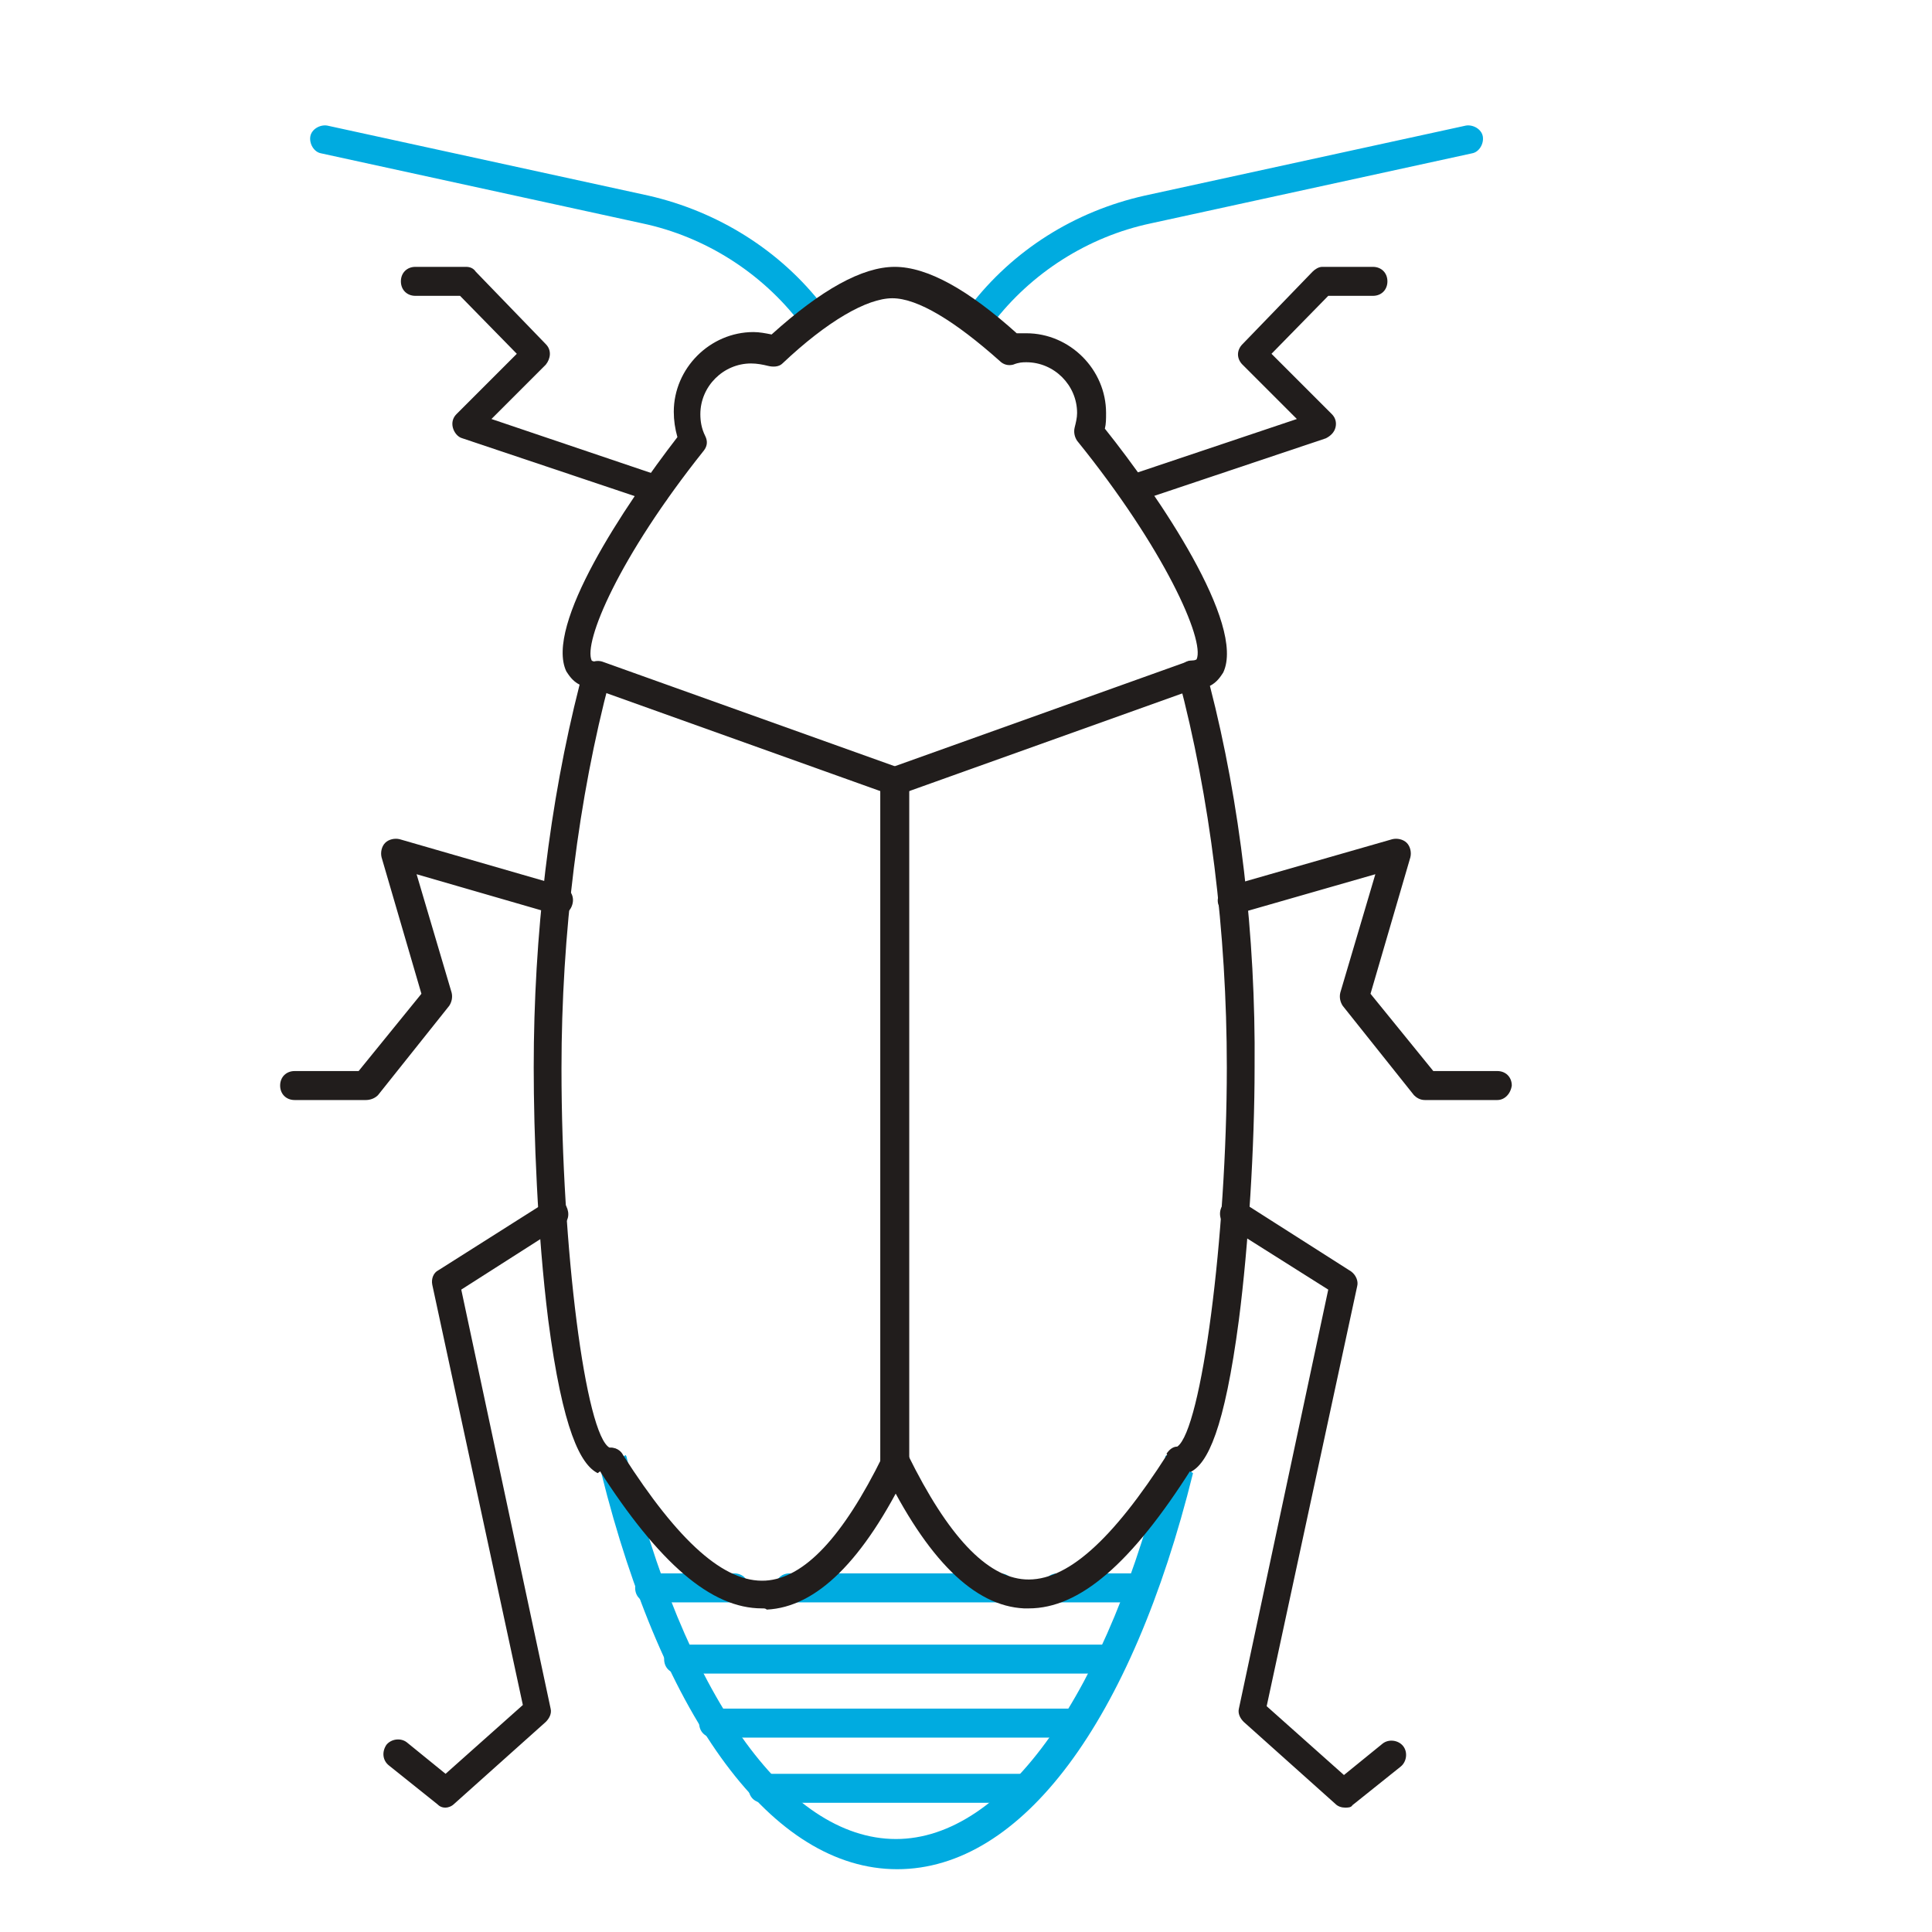 <?xml version="1.0" standalone="no"?><!DOCTYPE svg PUBLIC "-//W3C//DTD SVG 1.1//EN" "http://www.w3.org/Graphics/SVG/1.1/DTD/svg11.dtd"><svg class="icon" width="200px" height="200.00px" viewBox="0 0 1024 1024" version="1.1" xmlns="http://www.w3.org/2000/svg"><path d="M519.04 175.36c-1.92 0-3.2-0.64-4.48-1.28-3.2-2.56-3.84-7.04-1.28-10.88l0.64-0.64c23.04-30.08 55.68-50.56 92.8-58.88l170.24-37.12c3.84-0.64 8.32 1.92 8.96 5.76 0.64 3.84-1.92 8.32-5.76 8.96l-170.24 37.12c-33.28 7.04-63.36 26.24-83.84 53.12l-1.28 0.64c-1.28 1.92-3.84 3.2-5.76 3.2zM430.08 174.72c-2.56 0-4.48-1.28-5.76-3.2-20.48-26.88-50.56-46.08-83.84-53.12l-170.24-37.12c-3.84-0.64-6.4-5.12-5.76-8.96 0.64-3.84 5.12-6.4 8.96-5.76l170.24 37.12c36.48 8.32 69.76 28.8 92.8 58.88 2.56 3.2 1.92 8.32-1.28 10.88-1.92 0.64-3.84 1.28-5.12 1.28zM530.56 849.28H418.56c-4.48 0-7.68-3.2-7.68-7.68s3.2-7.68 7.68-7.68h111.36c4.48 0 7.68 3.2 7.68 7.68 0.64 4.48-3.2 7.68-7.04 7.68zM389.12 849.28h-44.8c-4.48 0-7.68-3.2-7.68-7.68s3.2-7.68 7.68-7.68h44.8c4.48 0 7.68 3.2 7.68 7.68s-3.84 7.68-7.68 7.68zM604.8 849.28h-44.16c-4.48 0-7.68-3.2-7.68-7.68s3.2-7.68 7.68-7.68h44.16c4.48 0 7.68 3.2 7.68 7.68s-3.84 7.68-7.68 7.68z" fill="#00ABE0" /><path d="M617.6 772.48c-30.08 124.8-85.12 202.24-142.72 202.24-58.24 0-112.64-77.44-142.72-202.24 0-0.64-0.64-1.28-0.64-1.28l-12.8 9.6c32.64 131.2 90.88 209.92 156.8 209.92s124.16-78.08 156.8-209.92l-12.8-9.6c-1.92 0-1.92 0.64-1.92 1.28z" fill="#00ABE0" /><path d="M641.28 363.52c3.84-1.92 5.76-5.12 7.04-7.04 12.16-25.6-34.56-94.08-62.72-129.28 0.64-2.56 0.64-5.12 0.64-8.32 0-23.04-19.2-42.24-42.24-42.24h-5.12c-25.6-23.04-47.36-35.2-64.64-35.2-17.28 0-39.04 12.16-65.28 35.84-3.2-0.64-6.4-1.28-9.6-1.28-23.04 0-42.24 19.2-42.24 42.24 0 4.48 0.64 8.96 1.92 13.44-28.16 36.48-70.4 99.84-58.88 124.16 1.28 1.92 3.2 5.12 7.04 7.04-16 62.72-24.32 132.48-24.32 202.88 0 34.56 1.92 87.68 7.68 133.76 7.68 58.88 17.28 76.8 26.24 81.28l12.8-9.6c-1.28-2.56-3.2-3.84-6.4-3.84-12.8-6.4-25.6-105.6-25.6-200.96 0-71.68 8.96-143.36 25.6-206.08 0.64-2.56 0-4.48-1.28-6.4-1.28-1.92-3.84-3.2-5.76-3.2-1.92 0-2.56-0.64-2.56-0.64-4.48-9.6 14.08-54.4 59.52-111.36 1.92-2.56 1.92-5.12 0.64-7.68-1.92-3.84-2.56-7.68-2.56-11.52 0-14.72 12.16-26.88 26.88-26.88 3.2 0 6.4 0.64 8.96 1.28 2.56 0.64 5.76 0.64 7.68-1.28 23.68-22.4 44.8-34.56 58.24-34.56 13.44 0 33.28 12.16 56.96 33.28 1.92 1.92 4.48 2.56 7.04 1.92 3.2-1.28 5.12-1.28 7.04-1.28 14.72 0 26.88 12.16 26.88 26.88 0 2.56-0.64 5.12-1.28 7.68-0.64 2.56 0 5.12 1.28 7.04 46.08 56.96 67.84 105.6 63.36 115.84 0 0-0.64 0.64-2.56 0.64-2.56 0-4.48 1.28-5.76 3.2-1.28 1.92-1.92 4.48-1.28 6.4 16.64 62.72 25.6 134.4 25.6 206.08 0 89.6-13.44 192-26.24 200.96-2.56 0-4.48 1.92-5.76 3.84l12.8 9.6c8.96-4.48 17.92-22.4 25.6-80.64 5.12-39.68 8.32-92.16 8.32-133.76 0.64-69.76-7.68-140.16-23.68-202.24z" fill="#211D1C" /><path d="M570.24 920.96h-192c-4.48 0-7.68-3.2-7.68-7.68s3.2-7.68 7.68-7.68h192c4.48 0 7.68 3.2 7.68 7.68s-3.2 7.68-7.68 7.68zM544 955.52H404.48c-4.48 0-7.68-3.2-7.68-7.68s3.2-7.68 7.68-7.68H544c4.48 0 7.68 3.2 7.68 7.68 0 3.84-3.2 7.68-7.68 7.68zM588.8 887.04H359.68c-4.48 0-7.68-3.2-7.68-7.68s3.2-7.68 7.68-7.68H588.8c4.48 0 7.68 3.2 7.68 7.68 0 3.84-3.2 7.68-7.68 7.68z" fill="#00ABE0" /><path d="M403.84 852.48c-26.88 0-54.4-23.68-86.4-73.6-2.56-3.84-1.28-8.32 2.56-10.24 3.2-2.56 8.32-1.28 10.24 2.56 29.44 46.08 53.76 67.84 75.52 66.56 20.48-1.28 40.96-23.04 62.08-65.92 1.92-3.84 6.4-5.12 10.24-3.2 3.84 1.92 5.12 6.4 3.2 10.24-23.68 48.64-48.64 72.96-74.88 74.24-0.64-0.64-1.28-0.64-2.56-0.64z" fill="#211D1C" /><path d="M545.28 852.48h-2.56c-26.24-1.28-51.2-25.6-74.88-74.24-1.92-3.84 0-8.32 3.2-10.24 3.84-1.92 8.32 0 10.24 3.2 21.12 42.88 41.6 64.64 62.08 65.92 21.76 1.28 46.08-20.48 75.52-66.56 2.56-3.84 7.04-4.48 10.24-2.56 3.84 2.56 4.48 7.04 2.56 10.24-32 50.56-59.52 74.24-86.4 74.24z" fill="#211D1C" /><path d="M474.24 782.08c-4.48 0-7.68-3.2-7.68-7.68V414.08c0-4.48 3.2-7.68 7.68-7.68s7.68 3.2 7.68 7.68V774.4c0 4.48-3.2 7.68-7.68 7.68z" fill="#211D1C" /><path d="M474.24 421.76c-0.64 0-1.92 0-2.56-0.64L314.24 364.8c-3.84-1.28-5.76-5.76-4.48-9.6 1.28-3.84 5.76-5.76 9.6-4.48l157.44 56.32c3.84 1.28 5.76 5.76 4.48 9.6-0.64 3.2-3.84 5.12-7.04 5.12z" fill="#211D1C" /><path d="M474.24 421.76c-3.2 0-5.76-1.92-7.04-5.12-1.28-3.84 0.64-8.32 4.48-9.6l157.44-56.32c3.84-1.28 8.32 0.64 9.6 4.48 1.28 3.84-0.64 8.32-4.48 9.6l-157.44 56.32c-0.64 0.64-1.92 0.64-2.56 0.64zM600.32 266.88c-3.2 0-6.4-1.92-7.04-5.12-1.28-3.84 0.64-8.32 4.48-9.6l89.6-30.08-28.8-28.8c-3.2-3.2-3.2-7.68 0-10.88l37.12-38.4c1.28-1.28 3.2-2.56 5.12-2.56h26.88c4.48 0 7.68 3.2 7.68 7.68s-3.2 7.68-7.68 7.68H704l-30.08 30.72 32 32c1.92 1.92 2.56 4.48 1.92 7.04-0.64 2.56-2.56 4.48-5.12 5.76L601.6 266.24c0 0.64-0.64 0.64-1.28 0.64zM348.8 266.88c-0.64 0-1.92 0-2.56-0.64l-101.12-33.92c-2.56-0.64-4.48-3.2-5.12-5.76-0.64-2.56 0-5.12 1.92-7.04l32-32-30.08-30.72h-23.68c-4.48 0-7.68-3.2-7.68-7.68s3.2-7.68 7.68-7.68h26.88c1.92 0 3.84 0.64 5.12 2.56l37.12 38.4c3.2 3.2 2.56 7.68 0 10.88l-28.8 28.8 88.96 30.08c3.84 1.28 6.4 5.76 4.48 9.6 0.64 3.2-1.92 5.12-5.12 5.12zM793.6 583.04h-38.4c-2.56 0-4.48-1.28-5.76-2.56l-37.76-47.36c-1.28-1.92-1.92-4.48-1.28-7.04l18.56-62.72-73.6 21.12c-3.84 1.28-8.32-1.28-9.6-5.12-1.28-3.84 1.28-8.32 5.12-9.6l87.04-24.96c2.56-0.64 5.76 0 7.68 1.92 1.92 1.92 2.56 5.12 1.92 7.68l-21.12 72.32 33.28 40.96h33.92c4.48 0 7.68 3.2 7.68 7.68-0.64 4.48-3.84 7.68-7.68 7.68zM193.92 583.04h-37.76c-4.48 0-7.68-3.2-7.68-7.68s3.2-7.68 7.68-7.68h33.92l33.28-40.96L202.24 454.4c-0.64-2.56 0-5.76 1.92-7.68 1.92-1.92 5.12-2.56 7.68-1.92l86.4 24.96c3.84 1.28 6.4 5.12 5.12 9.6s-5.12 6.4-9.6 5.12l-72.96-21.12 18.56 62.72c0.64 2.56 0 5.12-1.28 7.04l-37.76 47.36c-1.92 1.92-4.48 2.56-6.4 2.56zM236.16 958.08c-1.92 0-3.2-0.64-4.48-1.92l-25.6-20.48c-3.2-2.56-3.84-7.04-1.28-10.88 2.56-3.2 7.68-3.84 10.88-1.28l20.48 16.64 40.96-36.48-48-222.72c-0.64-3.2 0.64-6.4 3.2-7.68l57.6-36.48c3.84-1.92 8.32-1.28 10.24 2.56 1.92 3.84 1.28 8.32-2.56 10.24l-53.12 33.92 47.36 222.08c0.64 2.56-0.64 5.12-2.56 7.04l-48.64 43.52c-1.28 1.28-3.2 1.92-4.48 1.92zM712.96 958.08c-1.92 0-3.84-0.64-5.12-1.92l-48.64-43.52c-1.92-1.92-3.2-4.48-2.56-7.04l47.36-222.08-53.76-33.92c-3.84-1.92-4.48-7.04-2.56-10.24 1.92-3.84 7.04-4.48 10.24-2.56l58.24 37.12c2.56 1.92 3.84 5.12 3.2 7.68l-48 222.72 40.96 36.48 20.48-16.64c3.2-2.56 8.32-1.92 10.88 1.28 2.56 3.2 1.92 8.32-1.28 10.88l-25.6 20.48c-0.64 1.28-2.56 1.28-3.84 1.28z" fill="#211D1C" /></svg>